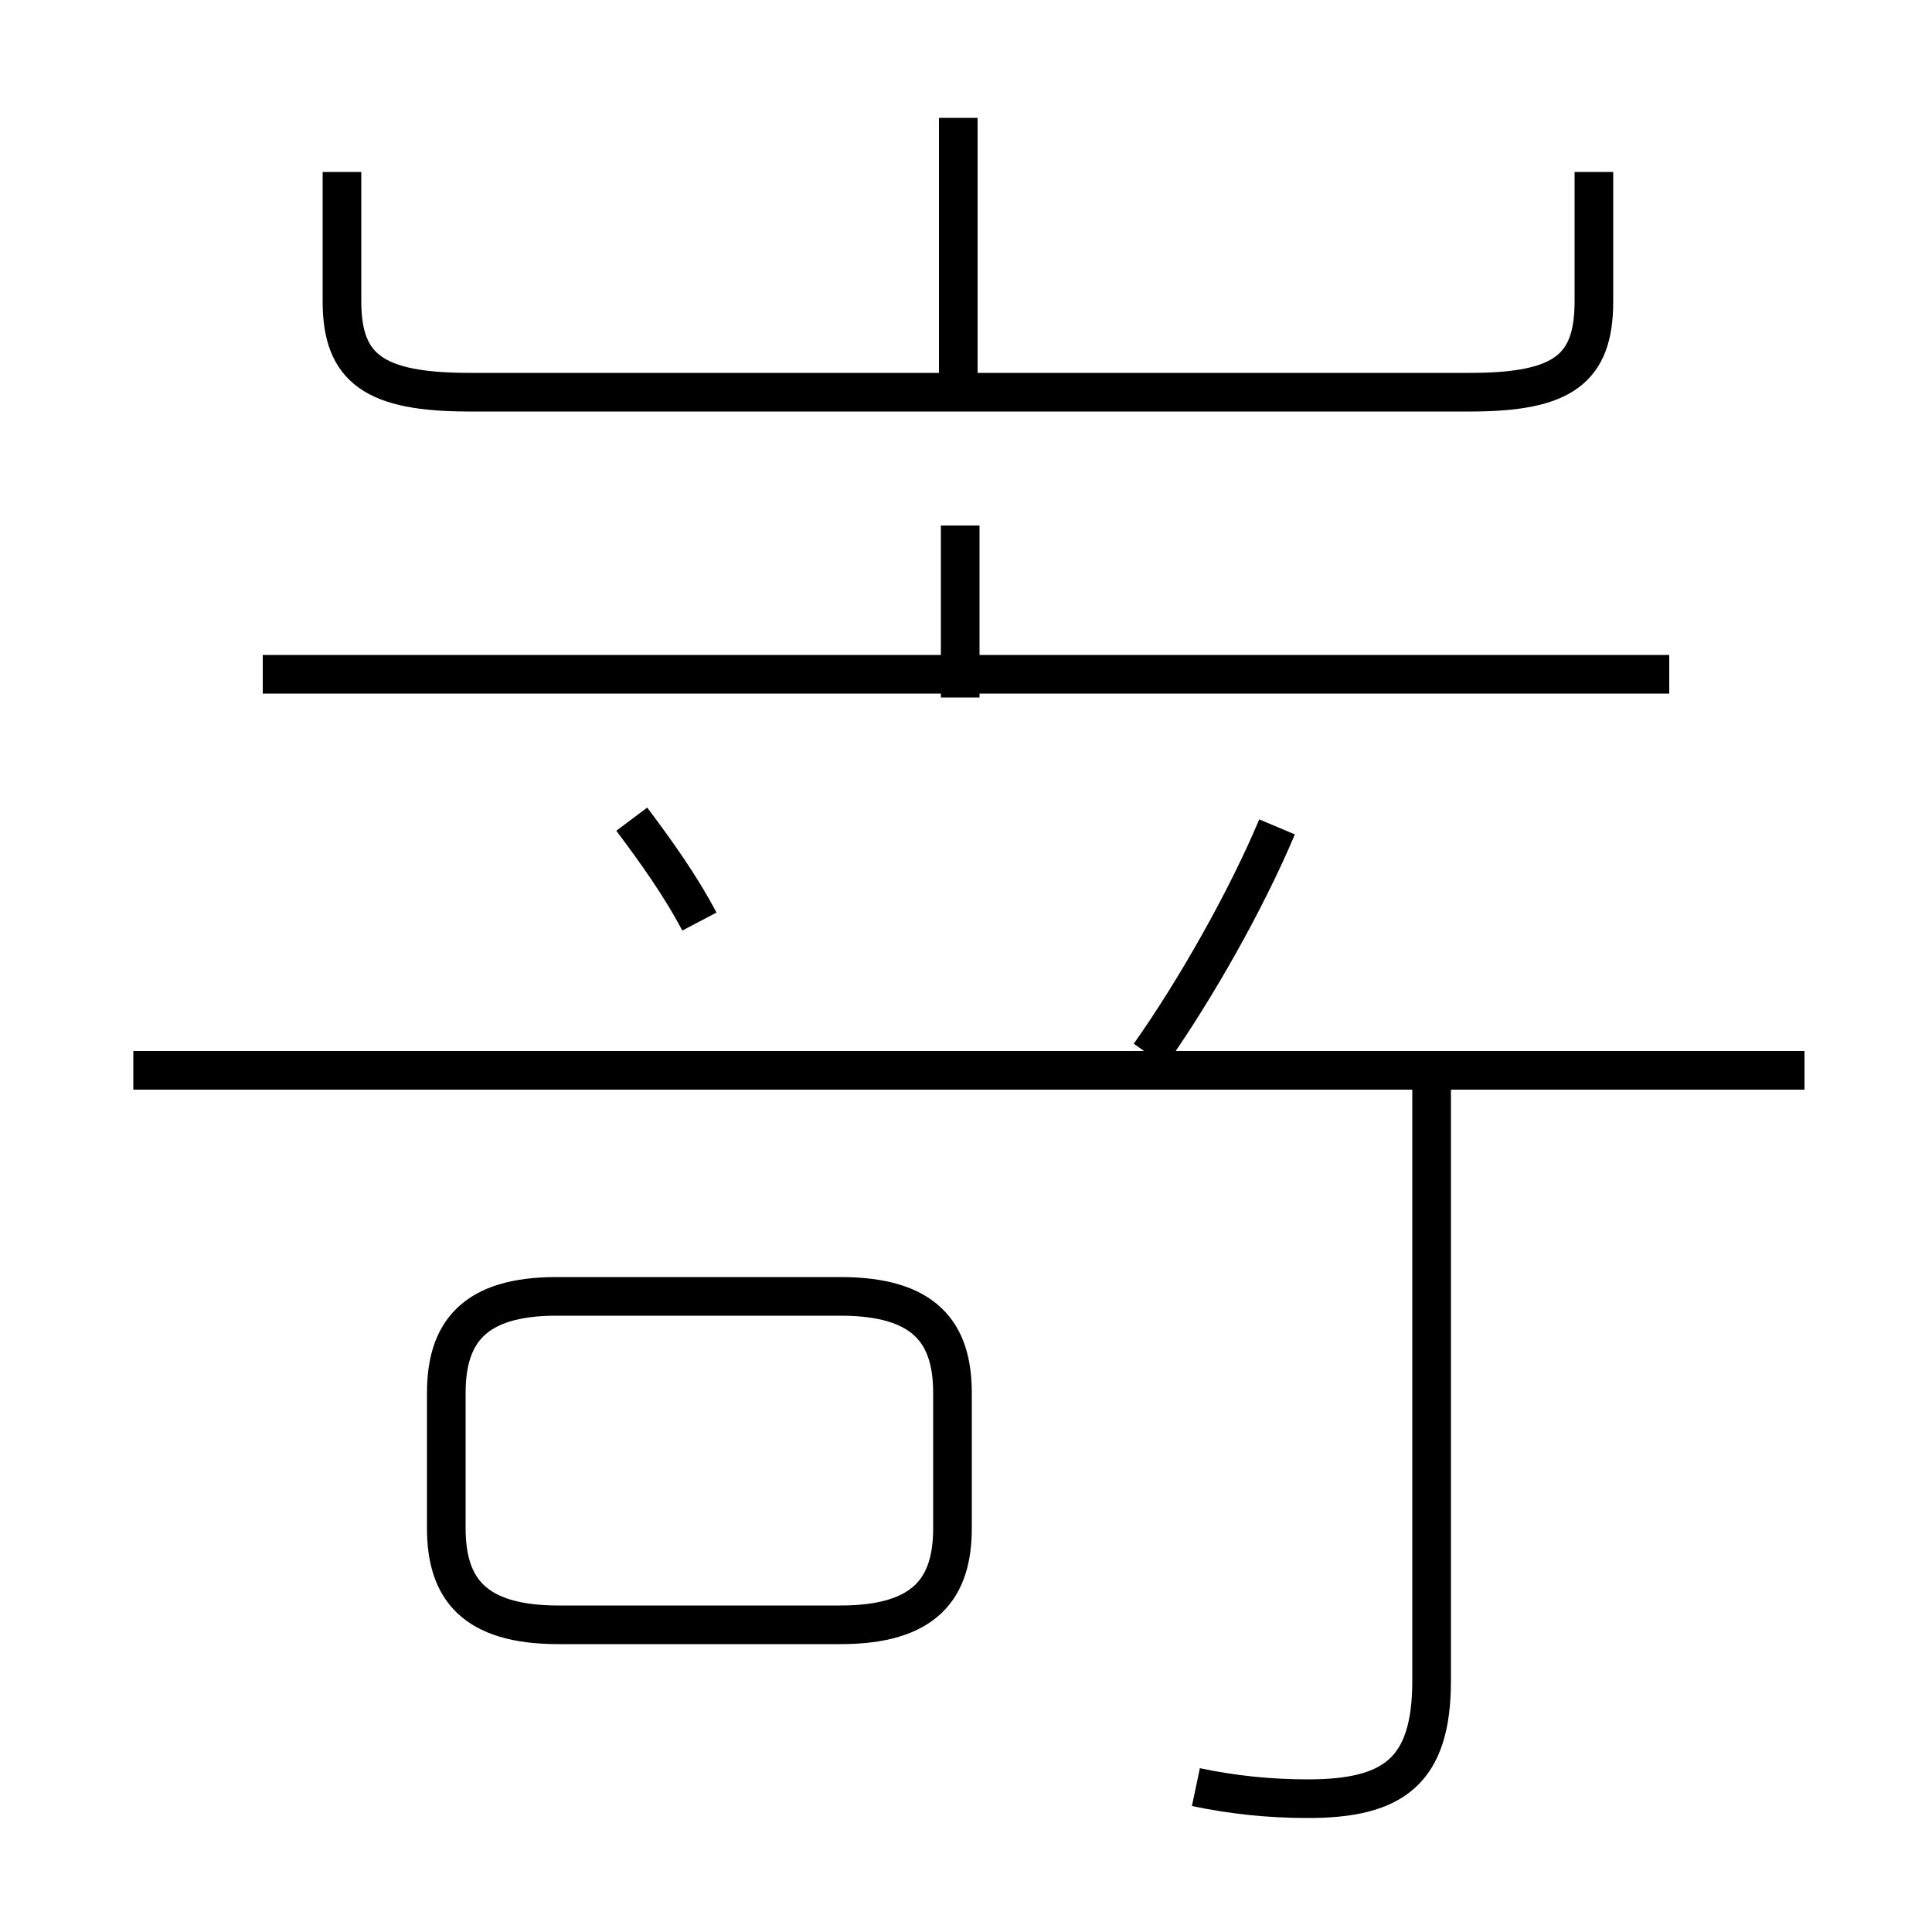 <?xml version='1.0' encoding='utf8'?>
<svg viewBox="0.0 -6.0 50.0 50.0" version="1.1" xmlns="http://www.w3.org/2000/svg">
<rect x="0.0" y="-6.0" width="50.0" height="50.0" fill="#808080" stroke="none"/>
<rect x="-1000" y="-1000" width="2000" height="2000" stroke="white" fill="white"/>
<g style="fill:white;stroke:#000000;  stroke-width:1">
<path d="M 8.85 -39.55 L 8.85 -36.2 C 8.85 -34.45 9.7 -33.85 12.15 -33.85 L 38.05 -33.85 C 40.45 -33.85 41.25 -34.45 41.25 -36.2 L 41.25 -39.55 M 14.45 -1.95 L 21.75 -1.95 C 23.95 -1.95 24.65 -2.9 24.65 -4.45 L 24.65 -7.95 C 24.65 -9.5 23.95 -10.45 21.75 -10.45 L 14.4 -10.45 C 12.25 -10.45 11.55 -9.5 11.55 -7.95 L 11.55 -4.45 C 11.55 -2.9 12.25 -1.95 14.45 -1.95 Z M 18.1 -20.15 C 17.6 -21.1 16.95 -22.0 16.35 -22.8 M 30.95 2.25 C 31.9 2.45 32.85 2.55 33.85 2.55 C 36.05 2.55 37.05 1.85 37.05 -0.5 L 37.05 -16.35 M 46.7 -16.3 L 3.45 -16.3 M 43.2 -26.55 L 6.8 -26.55 M 29.75 -16.7 C 30.95 -18.4 32.25 -20.7 33.05 -22.6 M 24.85 -25.95 L 24.85 -30.4 M 24.8 -33.75 L 24.8 -40.95" transform="translate(0.0 38.0)" />
</g>
</svg>